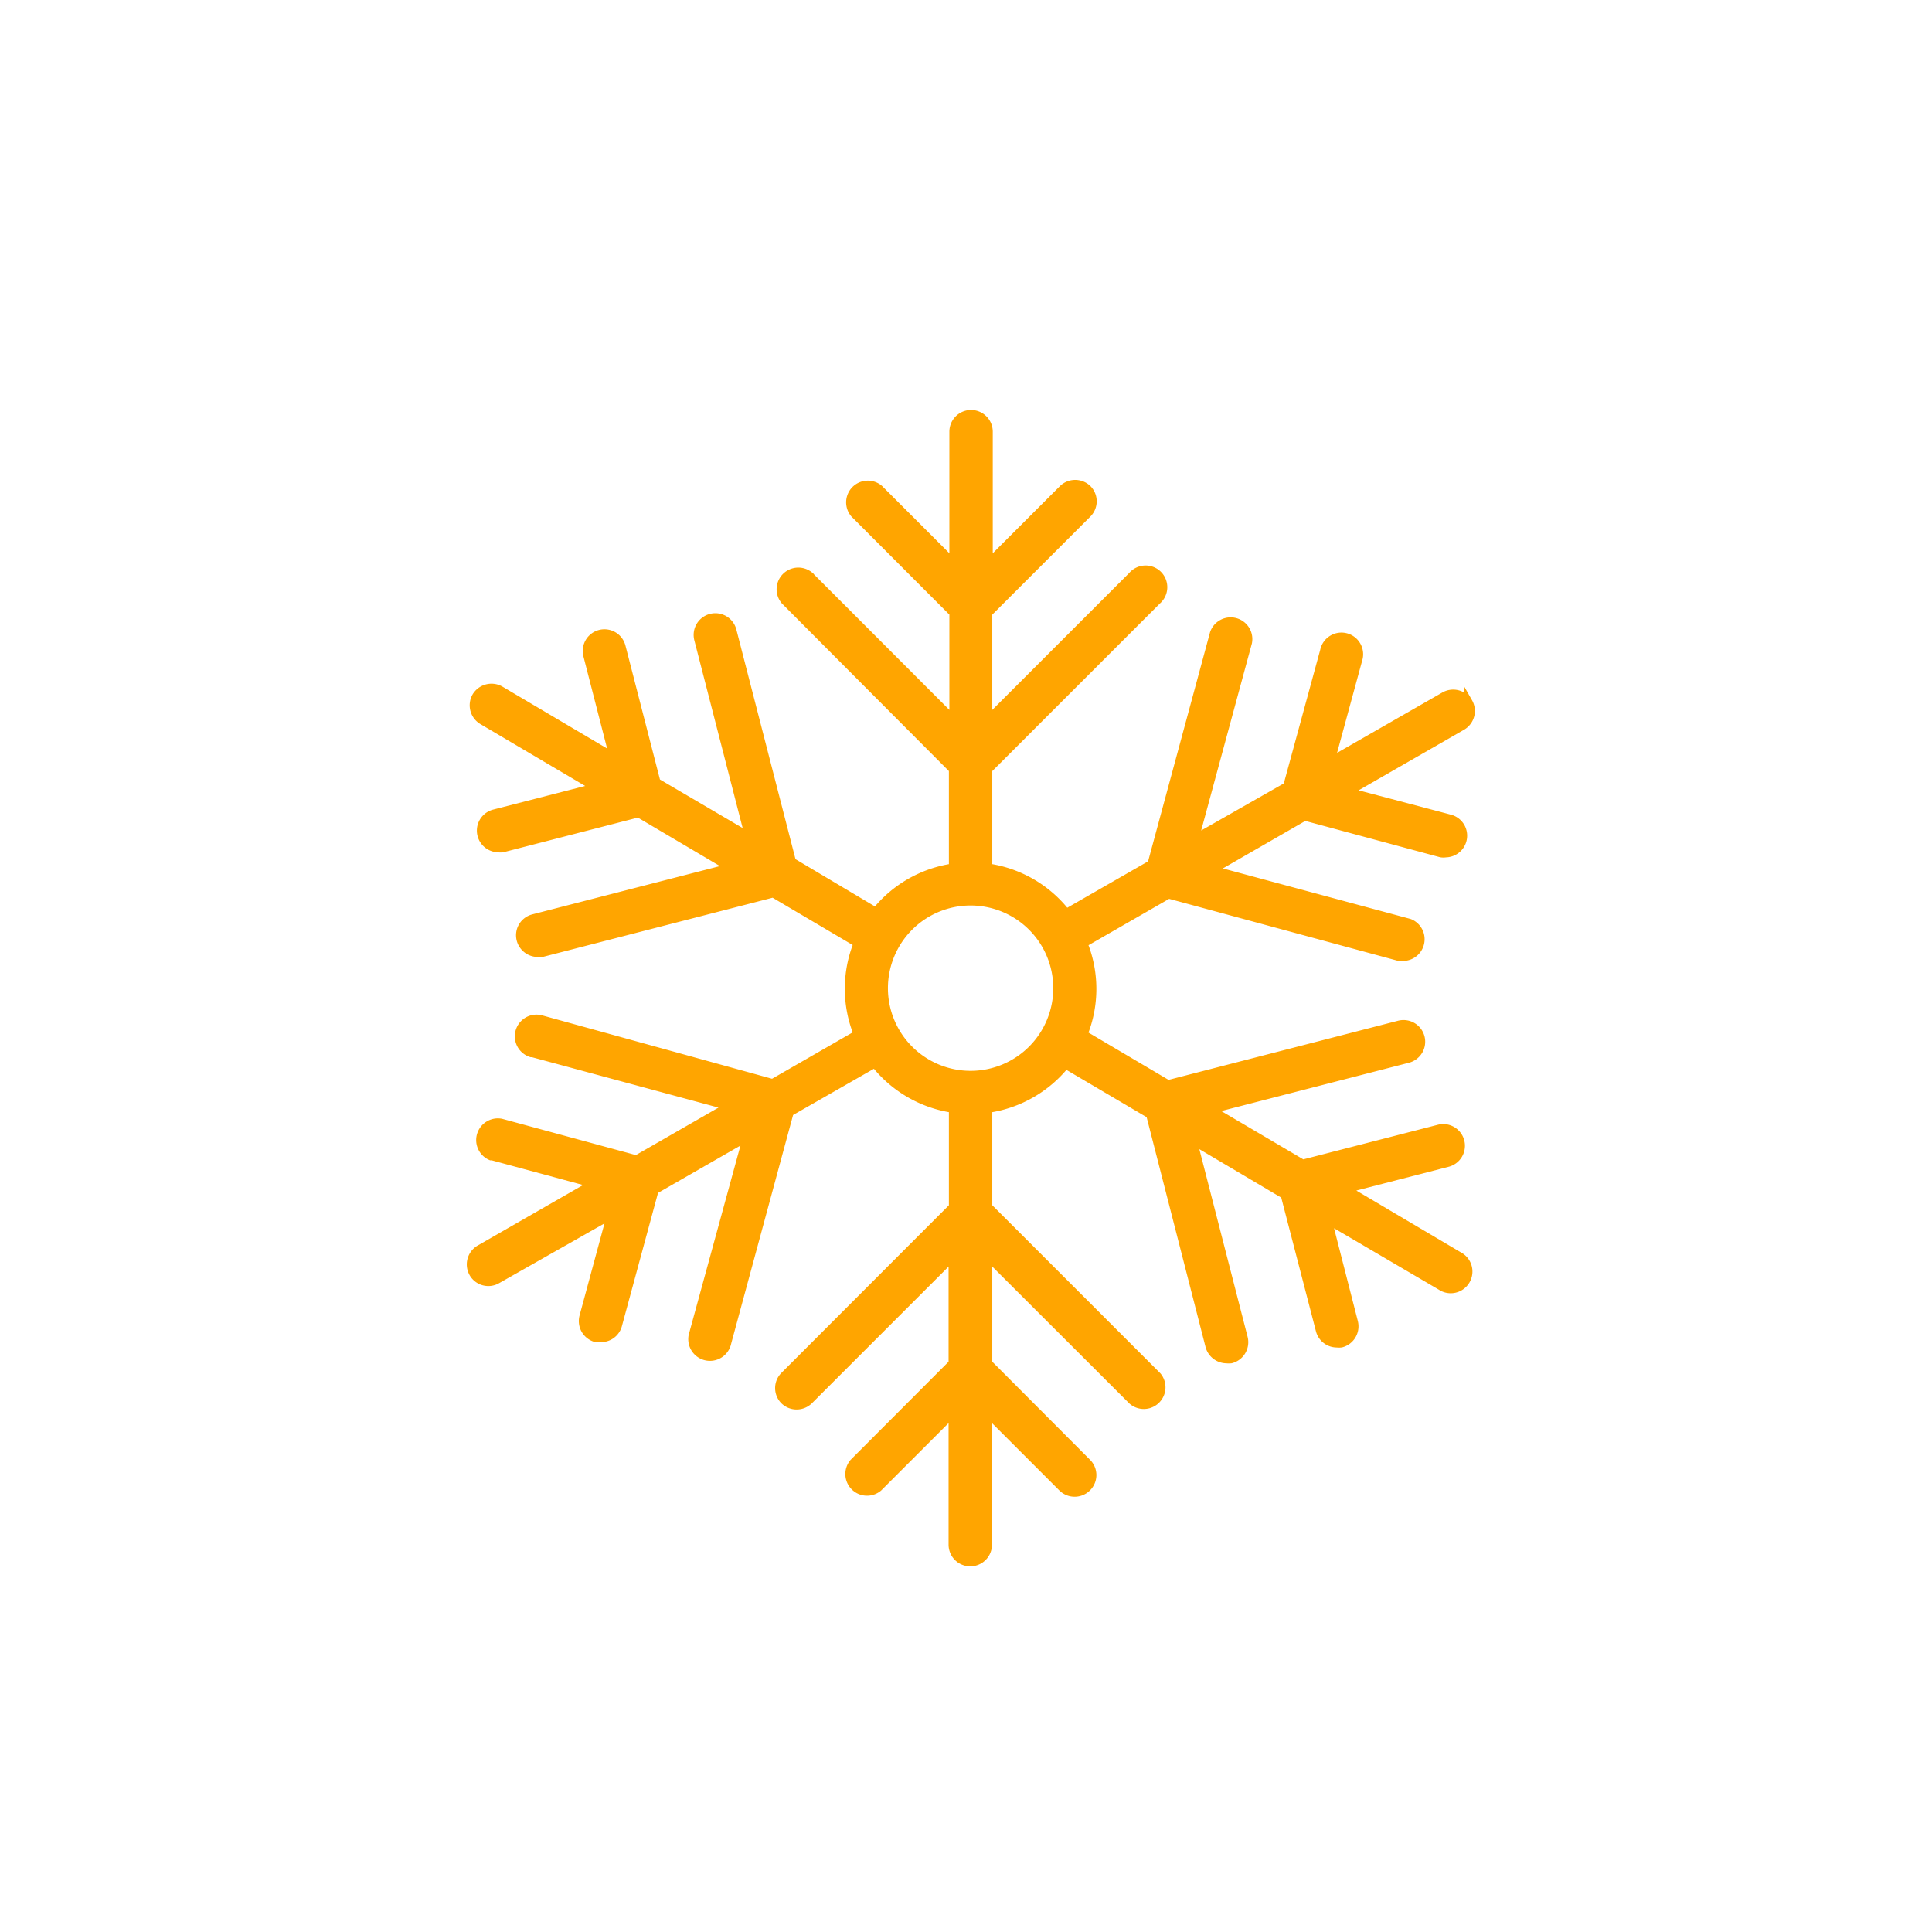 <svg xmlns="http://www.w3.org/2000/svg" viewBox="0 0 122 122"><defs><style>.a{fill:orange;stroke:orange;stroke-width:0.54px;}</style></defs><path class="a" d="M92.72,44.36a1.11,1.11,0,0,0-1.5-.4L84,48.1l1.75-6.43a1.1,1.1,0,1,0-2.12-.57L81.3,49.65,75.42,53l3.37-12.43A1.1,1.1,0,0,0,76.67,40L72.73,54.57l-5.4,3.1a7.65,7.65,0,0,0-4.94-2.87V48.58L73.05,37.92a1.1,1.1,0,1,0-1.55-1.55l-9.11,9.11V38.7l6.27-6.27a1.09,1.09,0,0,0,0-1.55,1.11,1.11,0,0,0-1.53,0l-4.71,4.71V27.26a1.1,1.1,0,0,0-2.2,0v8.33l-4.71-4.71a1.1,1.1,0,0,0-1.55,1.55l6.26,6.27v6.78l-9.1-9.11a1.1,1.1,0,0,0-1.55,1.55L60.19,48.58V54.8a7.68,7.68,0,0,0-4.88,2.79L50,54.43l-3.76-14.6a1.1,1.1,0,1,0-2.13.55l3.21,12.47L41.44,49.4l-2.21-8.58a1.1,1.1,0,0,0-2.13.55l1.66,6.46-7.17-4.24a1.12,1.12,0,0,0-1.51.39,1.11,1.11,0,0,0,.39,1.51l7.18,4.24-6.46,1.66a1.1,1.1,0,0,0,.27,2.16.86.86,0,0,0,.28,0l8.58-2.21,5.84,3.45L33.69,58a1.09,1.09,0,0,0-.8,1.33,1.11,1.11,0,0,0,1.07.83.84.84,0,0,0,.27,0l14.6-3.76,5.35,3.16a7.63,7.63,0,0,0,0,5.75l-5.39,3.1L34.21,64.39a1.1,1.1,0,0,0-.66,2.1l.08,0,12.44,3.36-5.88,3.38-8.55-2.32A1.1,1.1,0,0,0,31,73l.08,0,6.44,1.74-7.23,4.15a1.11,1.11,0,0,0-.4,1.5,1.09,1.09,0,0,0,1.5.4L38.6,76.7l-1.74,6.43a1.1,1.1,0,0,0,.76,1.35,1,1,0,0,0,.29,0A1.09,1.09,0,0,0,39,83.71l2.32-8.56,5.87-3.37L43.79,84.21a1.1,1.1,0,1,0,2.12.57l3.94-14.55,5.4-3.09A7.69,7.69,0,0,0,60.19,70v6.22L49.54,86.88a1.09,1.09,0,0,0,0,1.55,1.11,1.11,0,0,0,1.53,0l9.1-9.1V86.1l-6.26,6.27a1.1,1.1,0,0,0,1.55,1.55l4.71-4.71v8.33a1.1,1.1,0,1,0,2.2,0V89.21l4.71,4.71a1.1,1.1,0,0,0,1.56,0,1.09,1.09,0,0,0,0-1.55l0,0L62.39,86.1V79.33l9.11,9.1a1.1,1.1,0,0,0,1.58-1.52l0,0L62.39,76.22V70a7.69,7.69,0,0,0,4.89-2.79l5.36,3.16L76.39,85a1.11,1.11,0,0,0,1.07.82,1.24,1.24,0,0,0,.27,0,1.1,1.1,0,0,0,.79-1.34L75.31,72l5.83,3.45L83.36,84a1.09,1.09,0,0,0,1.06.82,1.24,1.24,0,0,0,.27,0,1.1,1.1,0,0,0,.79-1.34h0L83.82,77,91,81.21a1.1,1.1,0,1,0,1.12-1.89l-7.17-4.24,6.45-1.66a1.1,1.1,0,1,0-.55-2.13L82.26,73.5l-5.84-3.44,12.47-3.21a1.1,1.1,0,1,0-.55-2.13L73.75,68.48,68.4,65.32a7.63,7.63,0,0,0,0-5.75l5.39-3.1,14.55,3.94a1,1,0,0,0,.29,0A1.1,1.1,0,0,0,89,58.29L76.52,54.93l5.87-3.38L91,53.87a.92.92,0,0,0,.29,0,1.1,1.1,0,0,0,.28-2.16L85.09,50l7.22-4.15a1.1,1.1,0,0,0,.41-1.5ZM61.29,67.89a5.49,5.49,0,1,1,5.49-5.49A5.49,5.49,0,0,1,61.29,67.89Z"/></svg>
